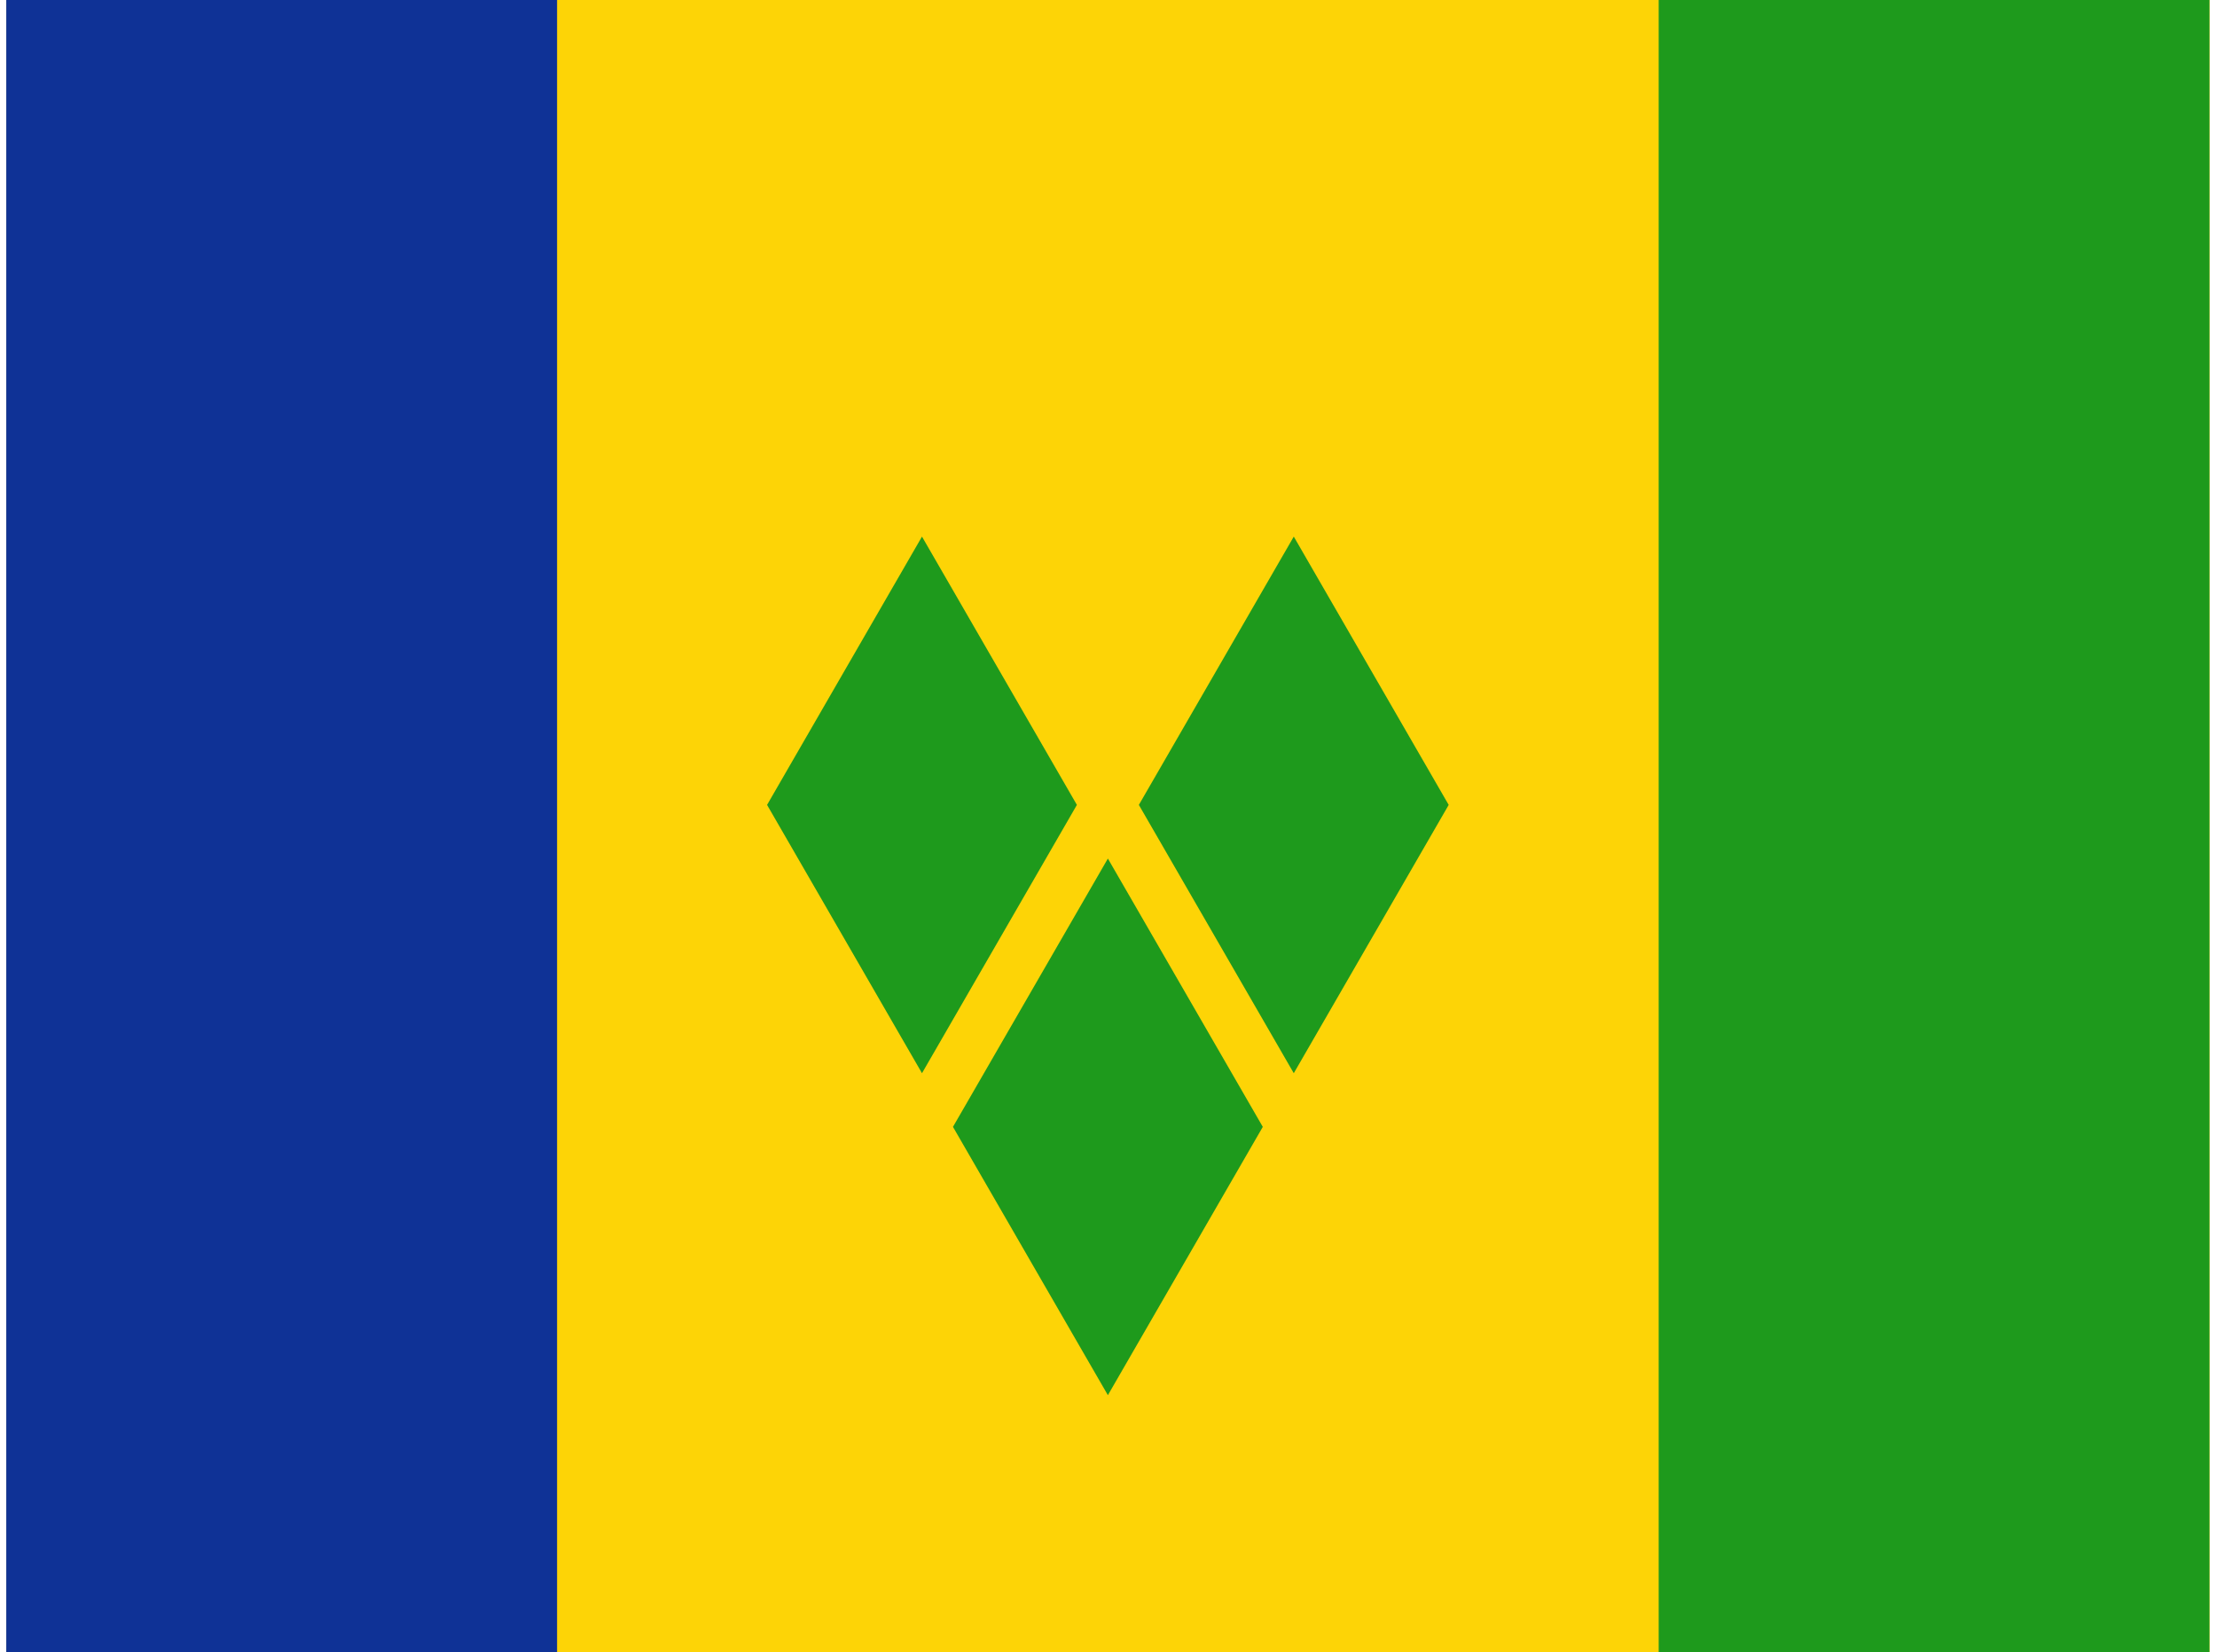 <svg width="161" height="120" viewBox="0 0 161 120" fill="none" xmlns="http://www.w3.org/2000/svg">
<g clip-path="url(#clip0_307_59572)">
<path d="M0.455 0H160.455V120H0.455V0Z" fill="#FDD406"/>
<path d="M0.455 0H40.455V120H0.455V0Z" fill="#0F3296"/>
<path d="M120.455 0H160.455V120H120.455V0Z" fill="#1E9A1C"/>
<path d="M78.205 58.456L66.955 38.971L55.705 58.456L66.955 77.942L78.205 58.456Z" fill="#1E9A1C"/>
<path d="M105.205 58.456L93.955 38.971L82.705 58.456L93.955 77.942L105.205 58.456Z" fill="#1E9A1C"/>
<path d="M91.705 81.839L80.455 62.353L69.205 81.839L80.455 101.325L91.705 81.839Z" fill="#1E9A1C"/>
</g>
<defs>
<clipPath id="clip0_307_59572">
<rect width="160" height="120" fill="white" transform="translate(0.455)"/>
</clipPath>
</defs>
</svg>
